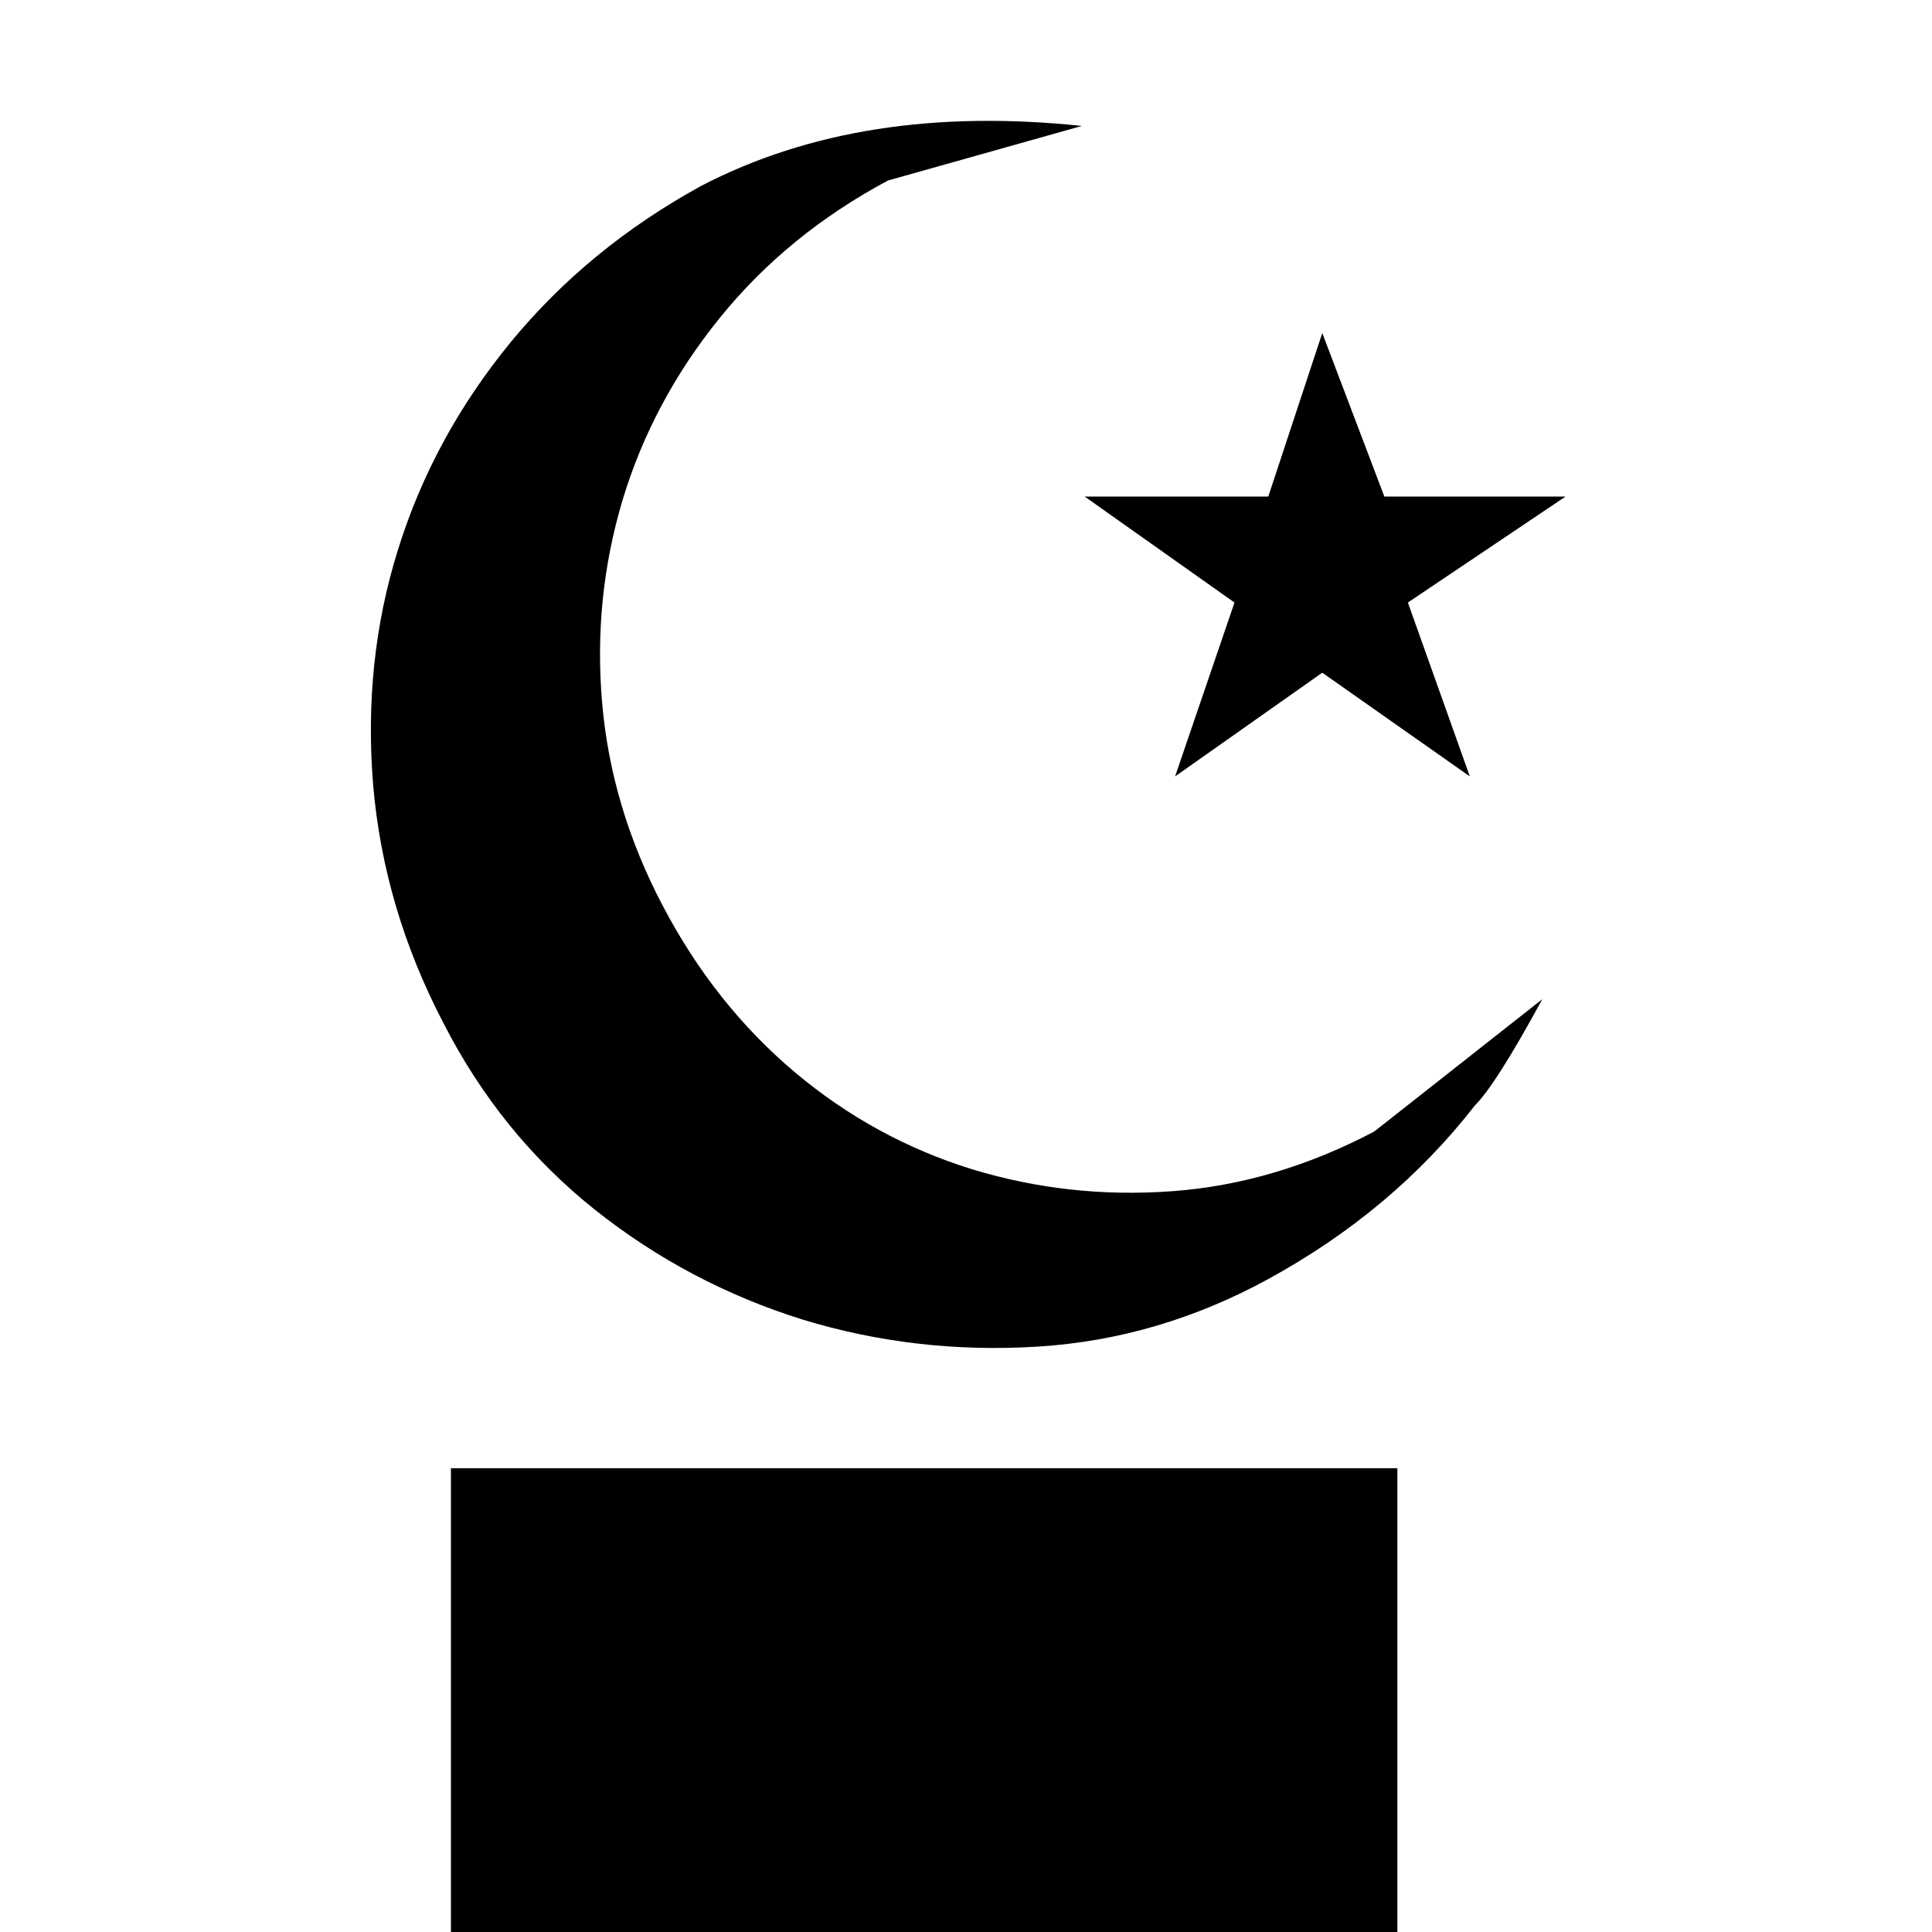 <svg width="96" xmlns="http://www.w3.org/2000/svg" height="96" viewBox="0 0 96 96" xmlns:xlink="http://www.w3.org/1999/xlink">
<path d="m76.635,49.65c-1.542,2.838-2.658,4.596-3.354,5.286-2.736,3.516-6.162,6.378-10.266,8.622-3.606,1.968-7.41,3.102-11.442,3.354-4.014,.252-7.926-.192-11.694-1.344-3.762-1.176-7.218-2.988-10.344-5.478-3.126-2.496-5.628-5.586-7.512-9.276-1.974-3.786-3.126-7.704-3.48-11.784-.336-4.086 .066-7.992 1.23-11.706 1.158-3.738 3.024-7.17 5.592-10.308 2.568-3.126 5.73-5.73 9.504-7.794 5.316-2.754 11.604-3.732 18.888-2.964l-9.636,2.712c-3.342,1.788-6.126,4.068-8.346,6.816-2.232,2.748-3.834,5.76-4.824,9.006-.984,3.27-1.332,6.642-1.032,10.122 .294,3.462 1.302,6.846 3.018,10.104 1.716,3.27 3.9,6.018 6.552,8.256 2.646,2.226 5.592,3.828 8.808,4.824 3.21,.978 6.528,1.344 9.954,1.092 3.42-.252 6.762-1.242 10.032-2.964l8.352-6.576zm-7.2,46.35h-47.028v-23.046h47.028v23.046zm.522-66.06l3.078,8.64-7.332-5.154-7.314,5.154 2.952-8.64-7.446-5.268h9.126l2.682-8.124 3.084,8.124h9.006l-7.836,5.268z"/>
</svg>
